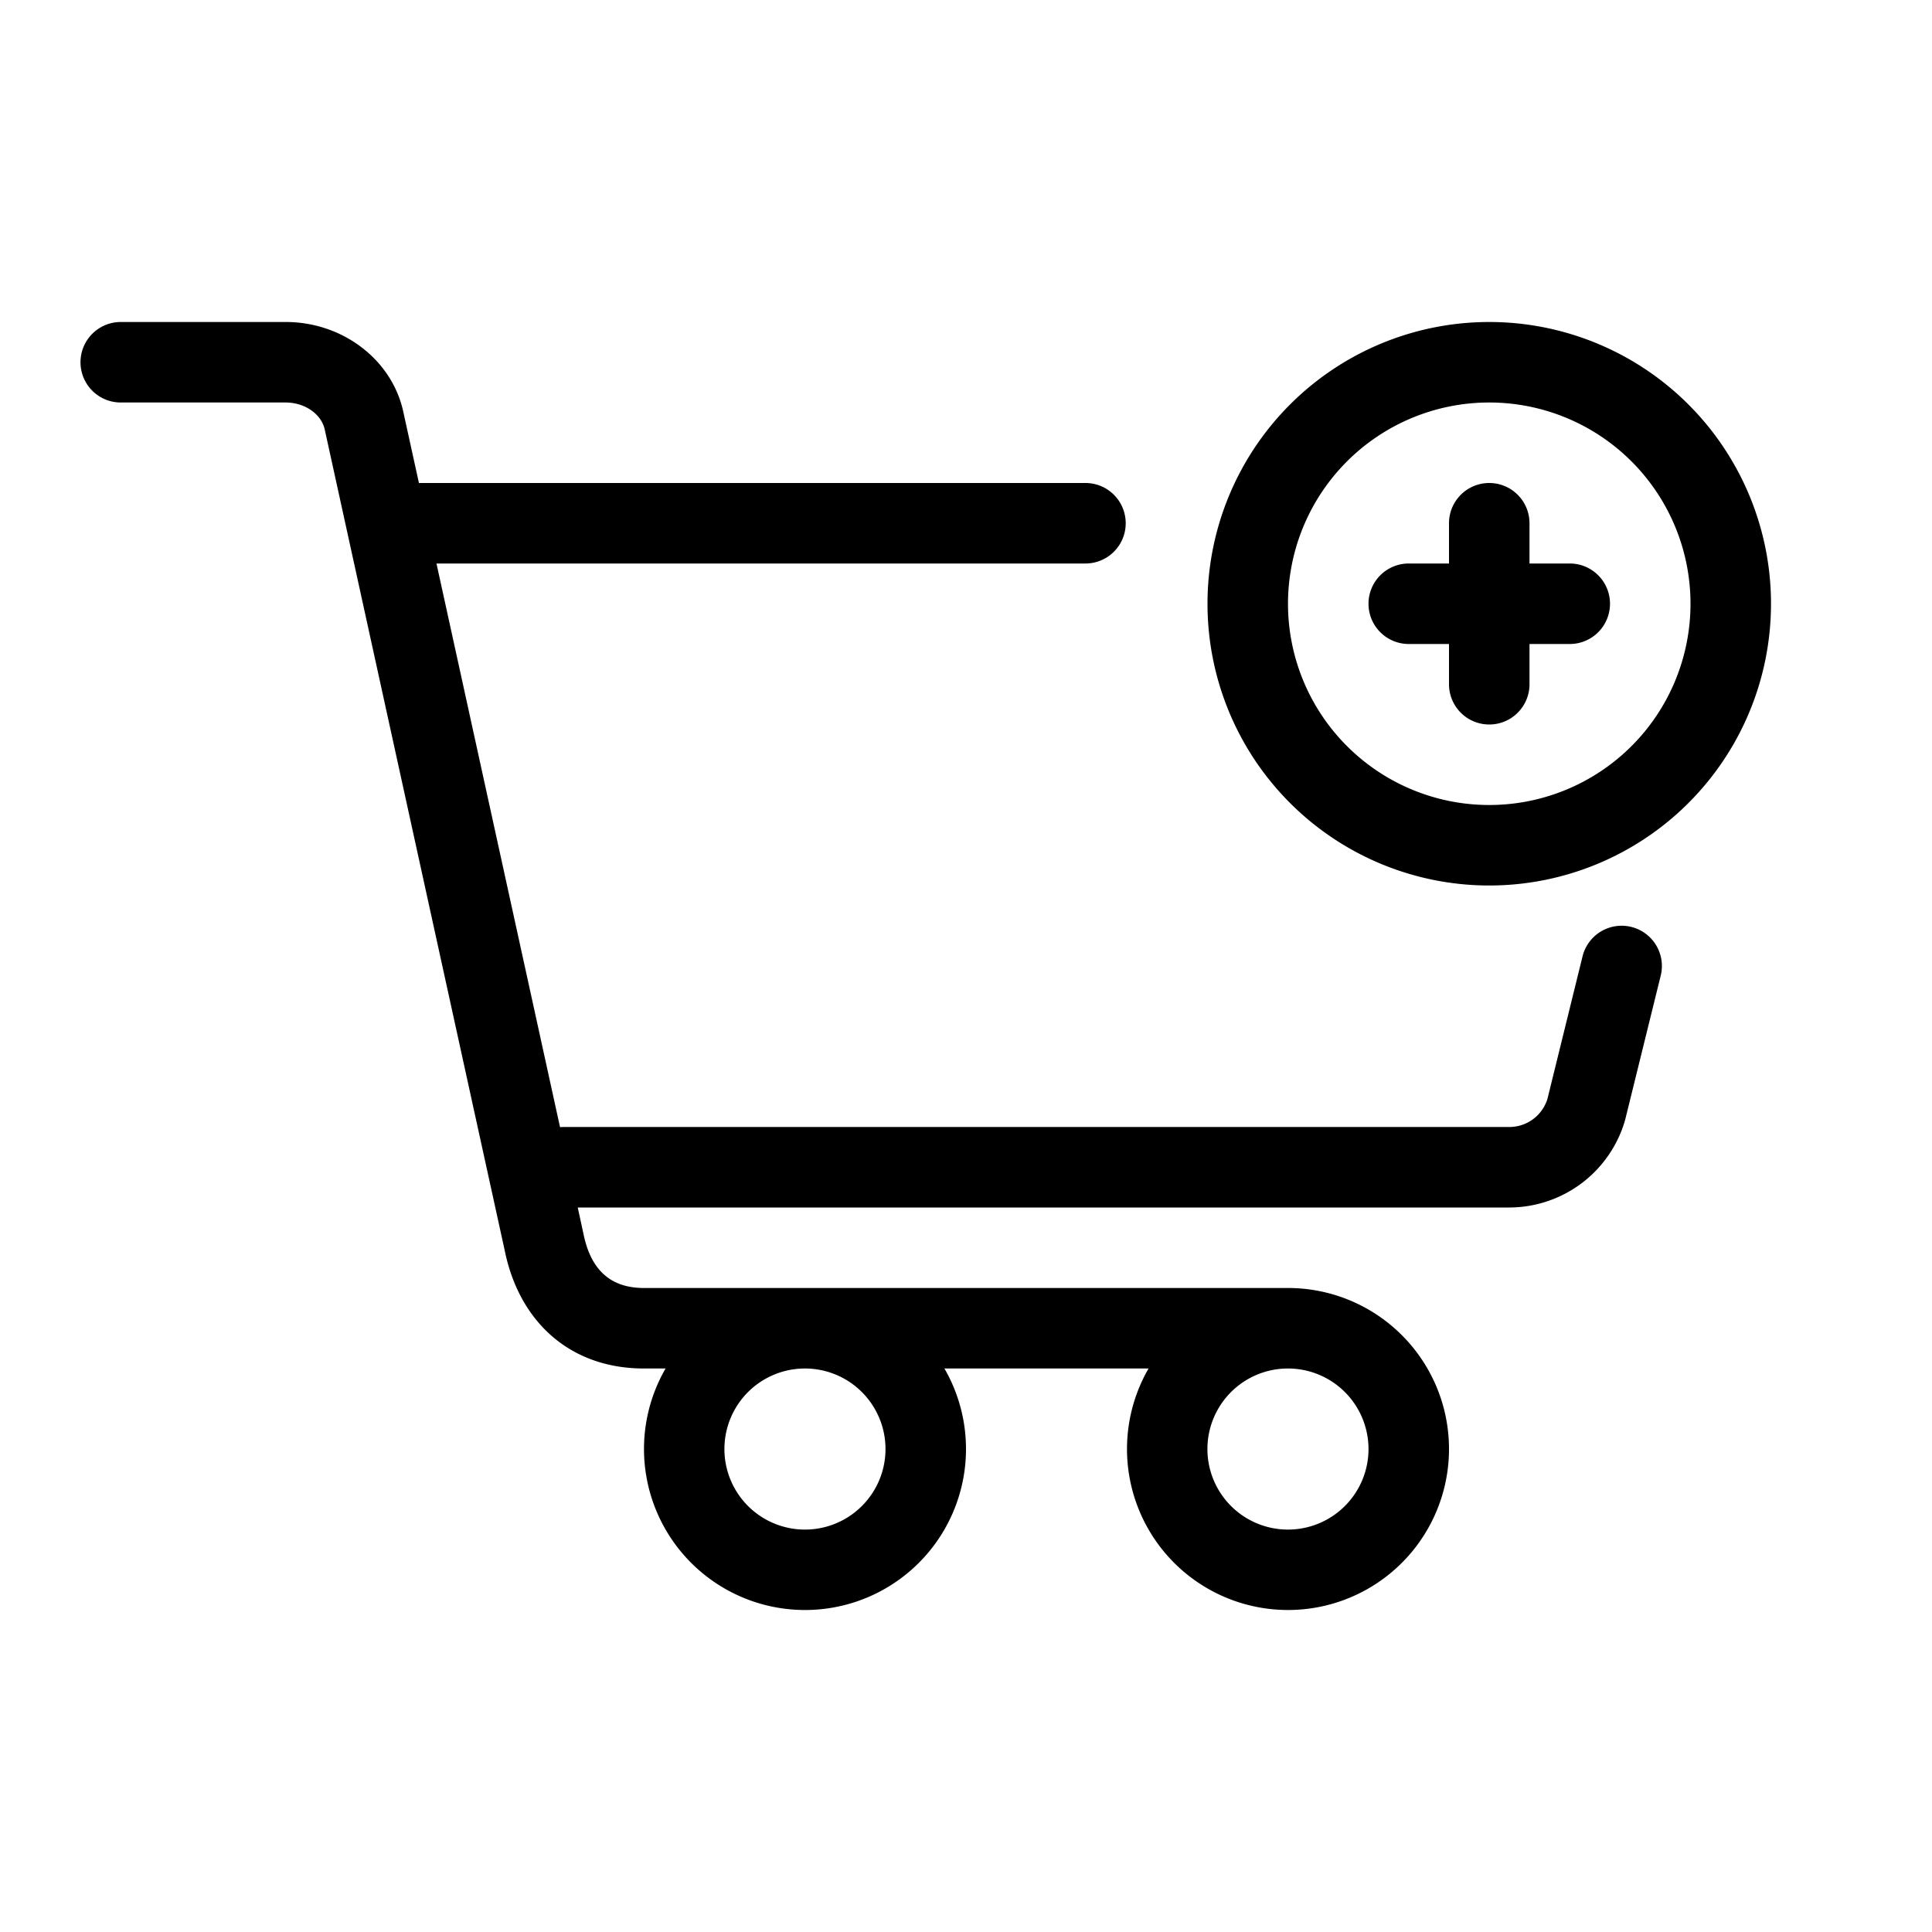 <svg xmlns="http://www.w3.org/2000/svg" width="24" height="24" viewBox="0 0 24 24">
    <path fill="#000" fill-rule="evenodd" d="M19 7h.5a.5.5 0 1 1 0 1H19v.5a.5.5 0 1 1-1 0V8h-.5a.5.5 0 1 1 0-1h.5v-.5a.5.5 0 1 1 1 0V7zM5.422 7l1.535 7.002A.507.507 0 0 1 7 14h11.747a.496.496 0 0 0 .475-.346l.437-1.774a.5.5 0 0 1 .971.24l-.442 1.792A1.5 1.5 0 0 1 18.747 15H7.177l.07.323c.091.452.336.677.753.677h8a2 2 0 1 1-1.732 1h-2.536a2 2 0 1 1-3.464 0H8c-.92 0-1.552-.582-1.731-1.47L4.035 5.34c-.039-.19-.242-.343-.496-.34H1.5a.5.5 0 0 1 0-1h2.034c.714-.007 1.344.466 1.48 1.134l.19.866h8.28a.5.5 0 1 1 0 1H5.422zM11 18a1 1 0 1 0-2.001.001A1 1 0 0 0 11 18zm6 0a1 1 0 1 0-2.001.001A1 1 0 0 0 17 18zm4-10.5a2.5 2.5 0 1 0-5 0 2.5 2.5 0 0 0 5 0zm1 0a3.5 3.5 0 1 1-7 0 3.5 3.5 0 0 1 7 0z"/>
</svg>
